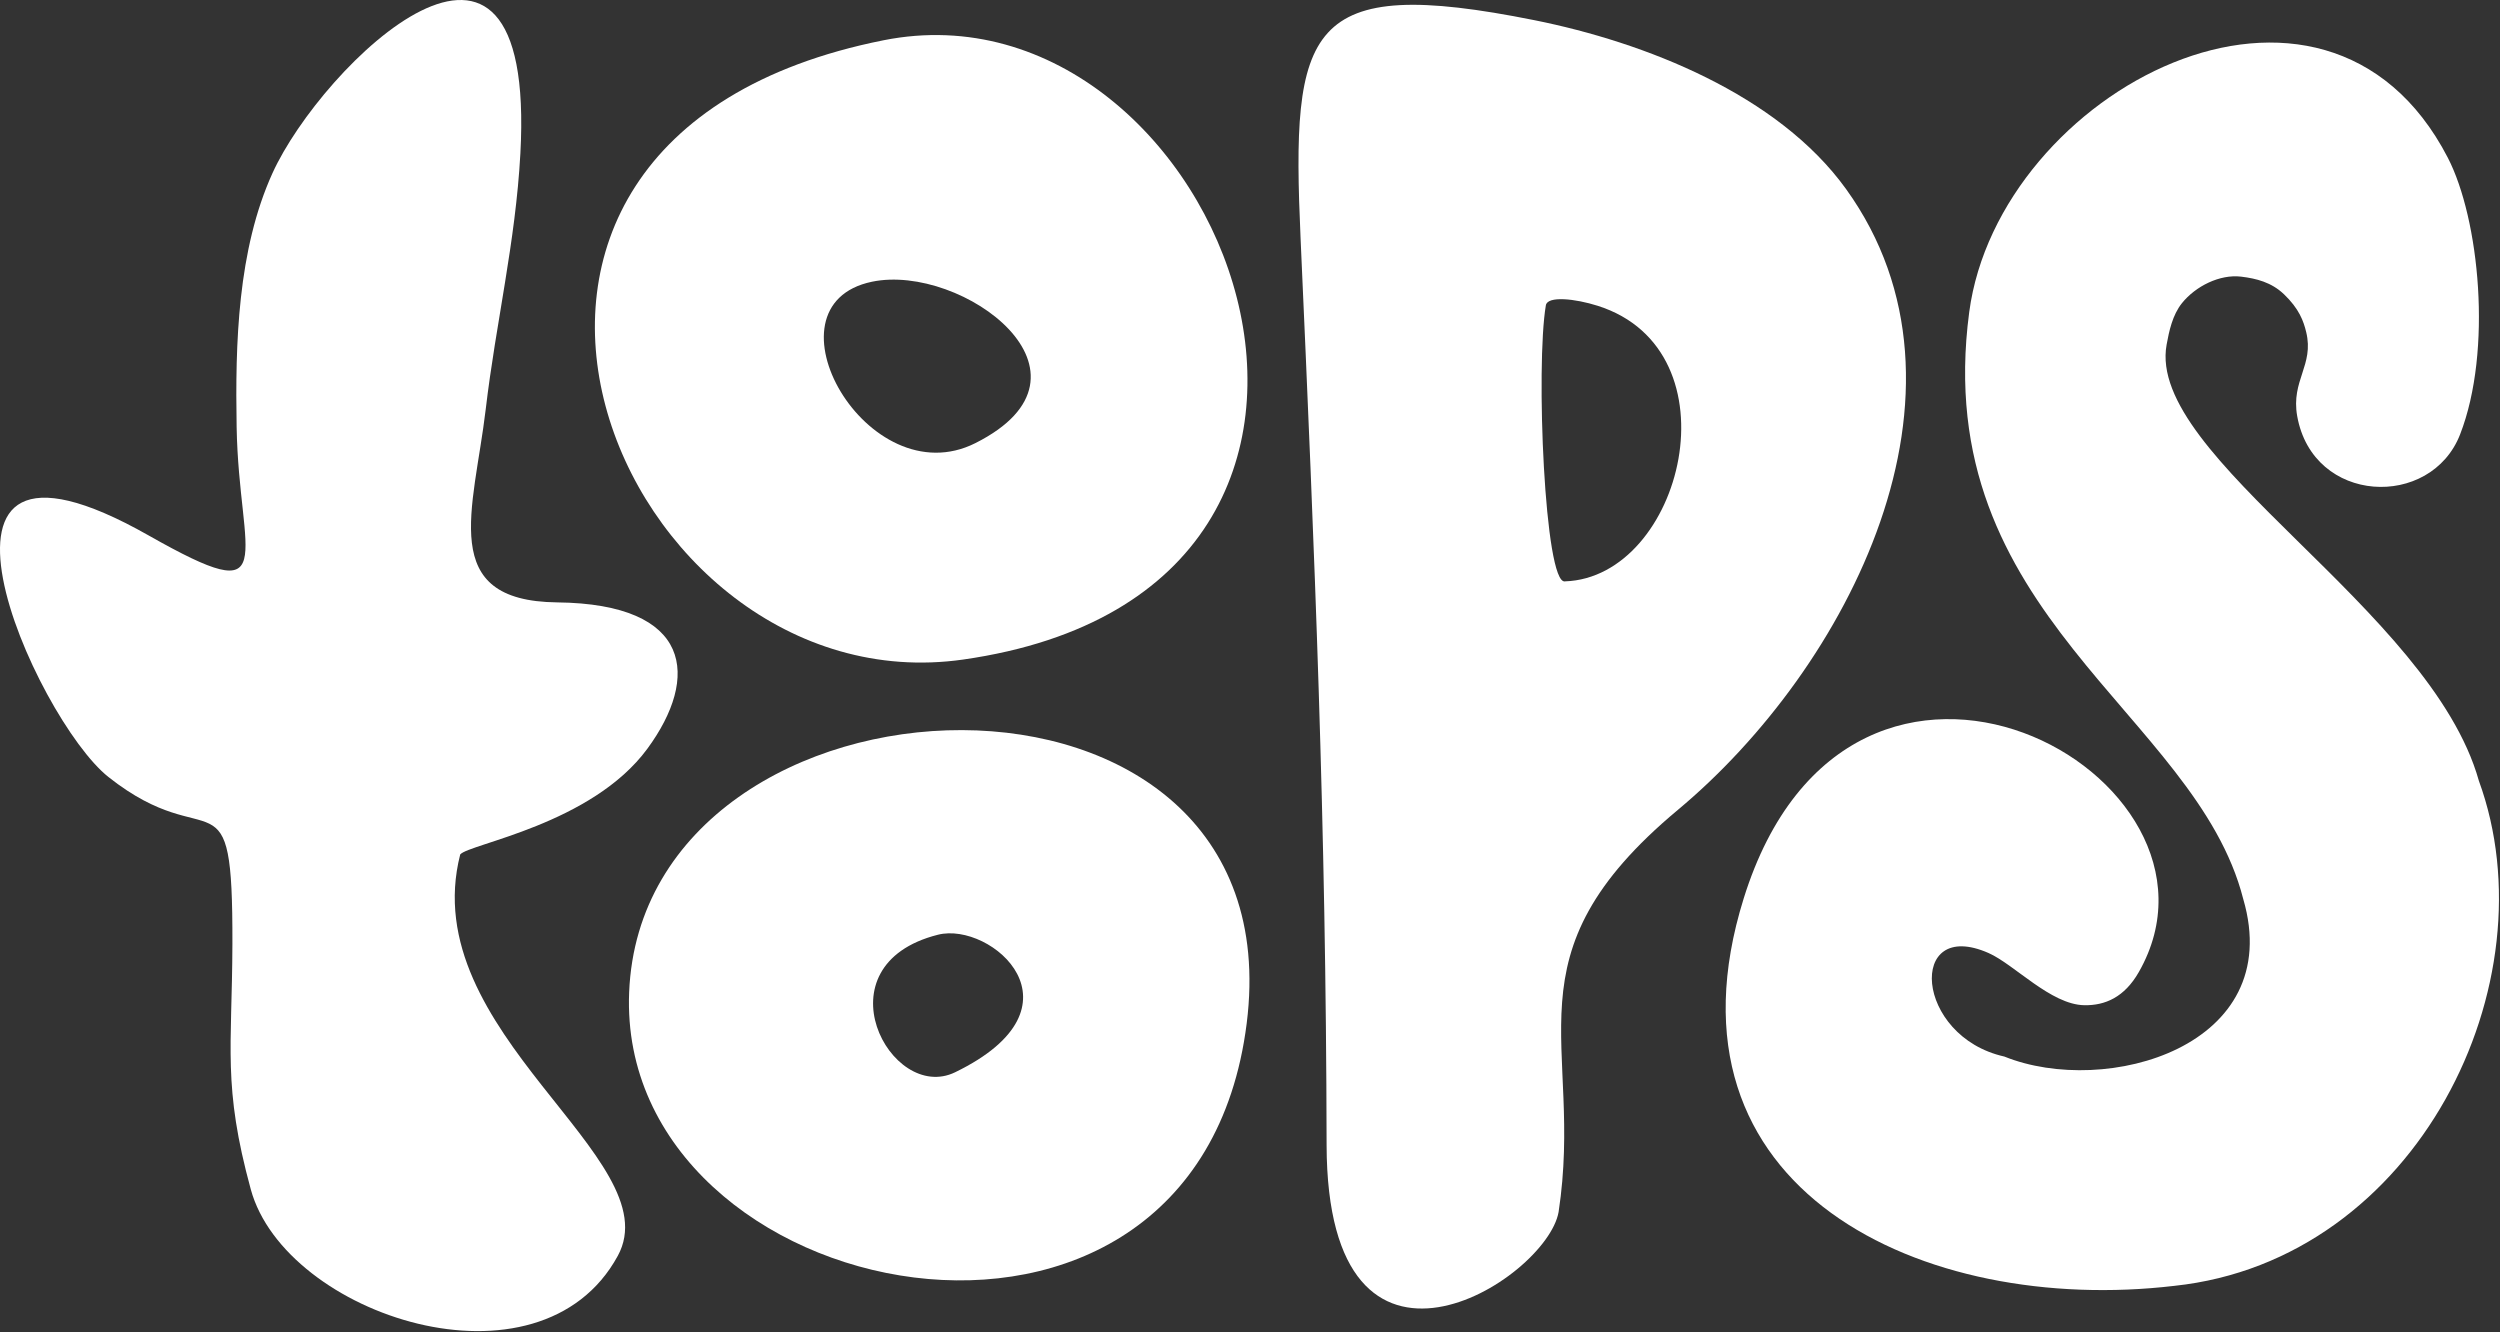 <svg width="1325" height="706" viewBox="0 0 1325 706" fill="none" xmlns="http://www.w3.org/2000/svg">
<rect x="0" y="0" width="1325" height="706" fill="#333333" stroke="none"/>
<path fill-rule="evenodd" clip-rule="evenodd" d="M1210.46 155.904C1218.59 163.674 1220.89 170.224 1222.3 176.074C1226.52 193.534 1214.15 201.634 1217.51 220.514C1225.84 267.434 1288.38 270.054 1303.86 230.214C1321.09 185.864 1314.09 115.964 1297.33 83.564C1231.91 -42.856 1059.25 48.384 1043.69 165.394C1022.31 326.204 1163.79 377.704 1188.92 476.494C1211.78 554.754 1116.12 581.694 1062.31 559.974C1014.54 549.274 1010.76 486.064 1053.93 505.104C1067.55 511.114 1086.92 532.444 1104.66 532.764C1115.67 532.964 1125.97 528.564 1133.6 515.154C1193.11 410.714 980.767 294.534 924.157 476.174C875.807 631.274 1020.06 697.134 1152.38 681.504C1281.3 667.824 1352.86 520.724 1313.79 413.784C1288.19 322.604 1137.39 242.284 1148.31 182.644C1149.59 175.644 1151.38 166.964 1156.43 160.674C1163.64 151.704 1176.47 145.254 1187.82 146.624C1195.8 147.584 1203.86 149.604 1210.47 155.924L1210.46 155.904Z" fill="white"/>
<path fill-rule="evenodd" clip-rule="evenodd" d="M829.417 308.124C818.617 310.044 813.867 193.774 819.307 161.804C820.167 156.704 834.817 158.274 846.757 162.064C921.707 185.844 891.757 306.044 829.417 308.124ZM689.307 126.334C696.817 294.204 702.817 436.824 703.097 606.744C703.337 752.474 819.647 678.654 826.057 642.364C839.747 552.374 796.257 506.834 889.257 429.244C979.517 353.964 1055.25 207.054 978.507 100.324C942.357 50.044 871.787 22.454 813.267 10.704C691.617 -13.706 684.287 14.354 689.307 126.324V126.334Z" fill="white"/>
<path fill-rule="evenodd" clip-rule="evenodd" d="M243.916 452.854C248.596 447.224 313.606 437.004 343.126 396.794C370.906 358.964 367.106 320.054 295.286 319.264C231.556 318.564 251.146 270.054 257.416 217.034C262.876 170.734 273.216 128.574 275.796 81.434C284.466 -77.006 170.356 34.634 144.416 91.764C125.906 132.534 124.656 182.104 125.416 226.294C126.616 295.674 150.336 324.334 78.776 283.784C-59.774 205.264 18.646 381.104 57.486 411.824C112.206 455.094 123.436 405.084 123.176 500.254C123.016 555.574 117.926 575.454 132.916 630.364C151.176 697.254 286.026 741.594 327.436 665.584C355.646 613.824 219.746 547.454 243.916 452.844V452.854Z" fill="white"/>
<path fill-rule="evenodd" clip-rule="evenodd" d="M462.157 149.314C509.957 139.364 589.757 198.224 516.967 234.844C459.887 263.564 401.877 161.884 462.157 149.314ZM468.357 21.324C201.897 74.384 327.627 375.674 510.457 349.564C773.127 312.054 648.727 -14.576 468.357 21.324Z" fill="white"/>
<path fill-rule="evenodd" clip-rule="evenodd" d="M497.167 495.394C525.357 488.294 577.806 533.584 506.186 568.314C471.926 584.924 432.977 511.554 497.167 495.394ZM660.757 542.354C687.386 330.744 340.827 345.054 333.447 525.924C326.637 693.044 633.816 756.384 660.757 542.354Z" fill="white"/>
</svg>
